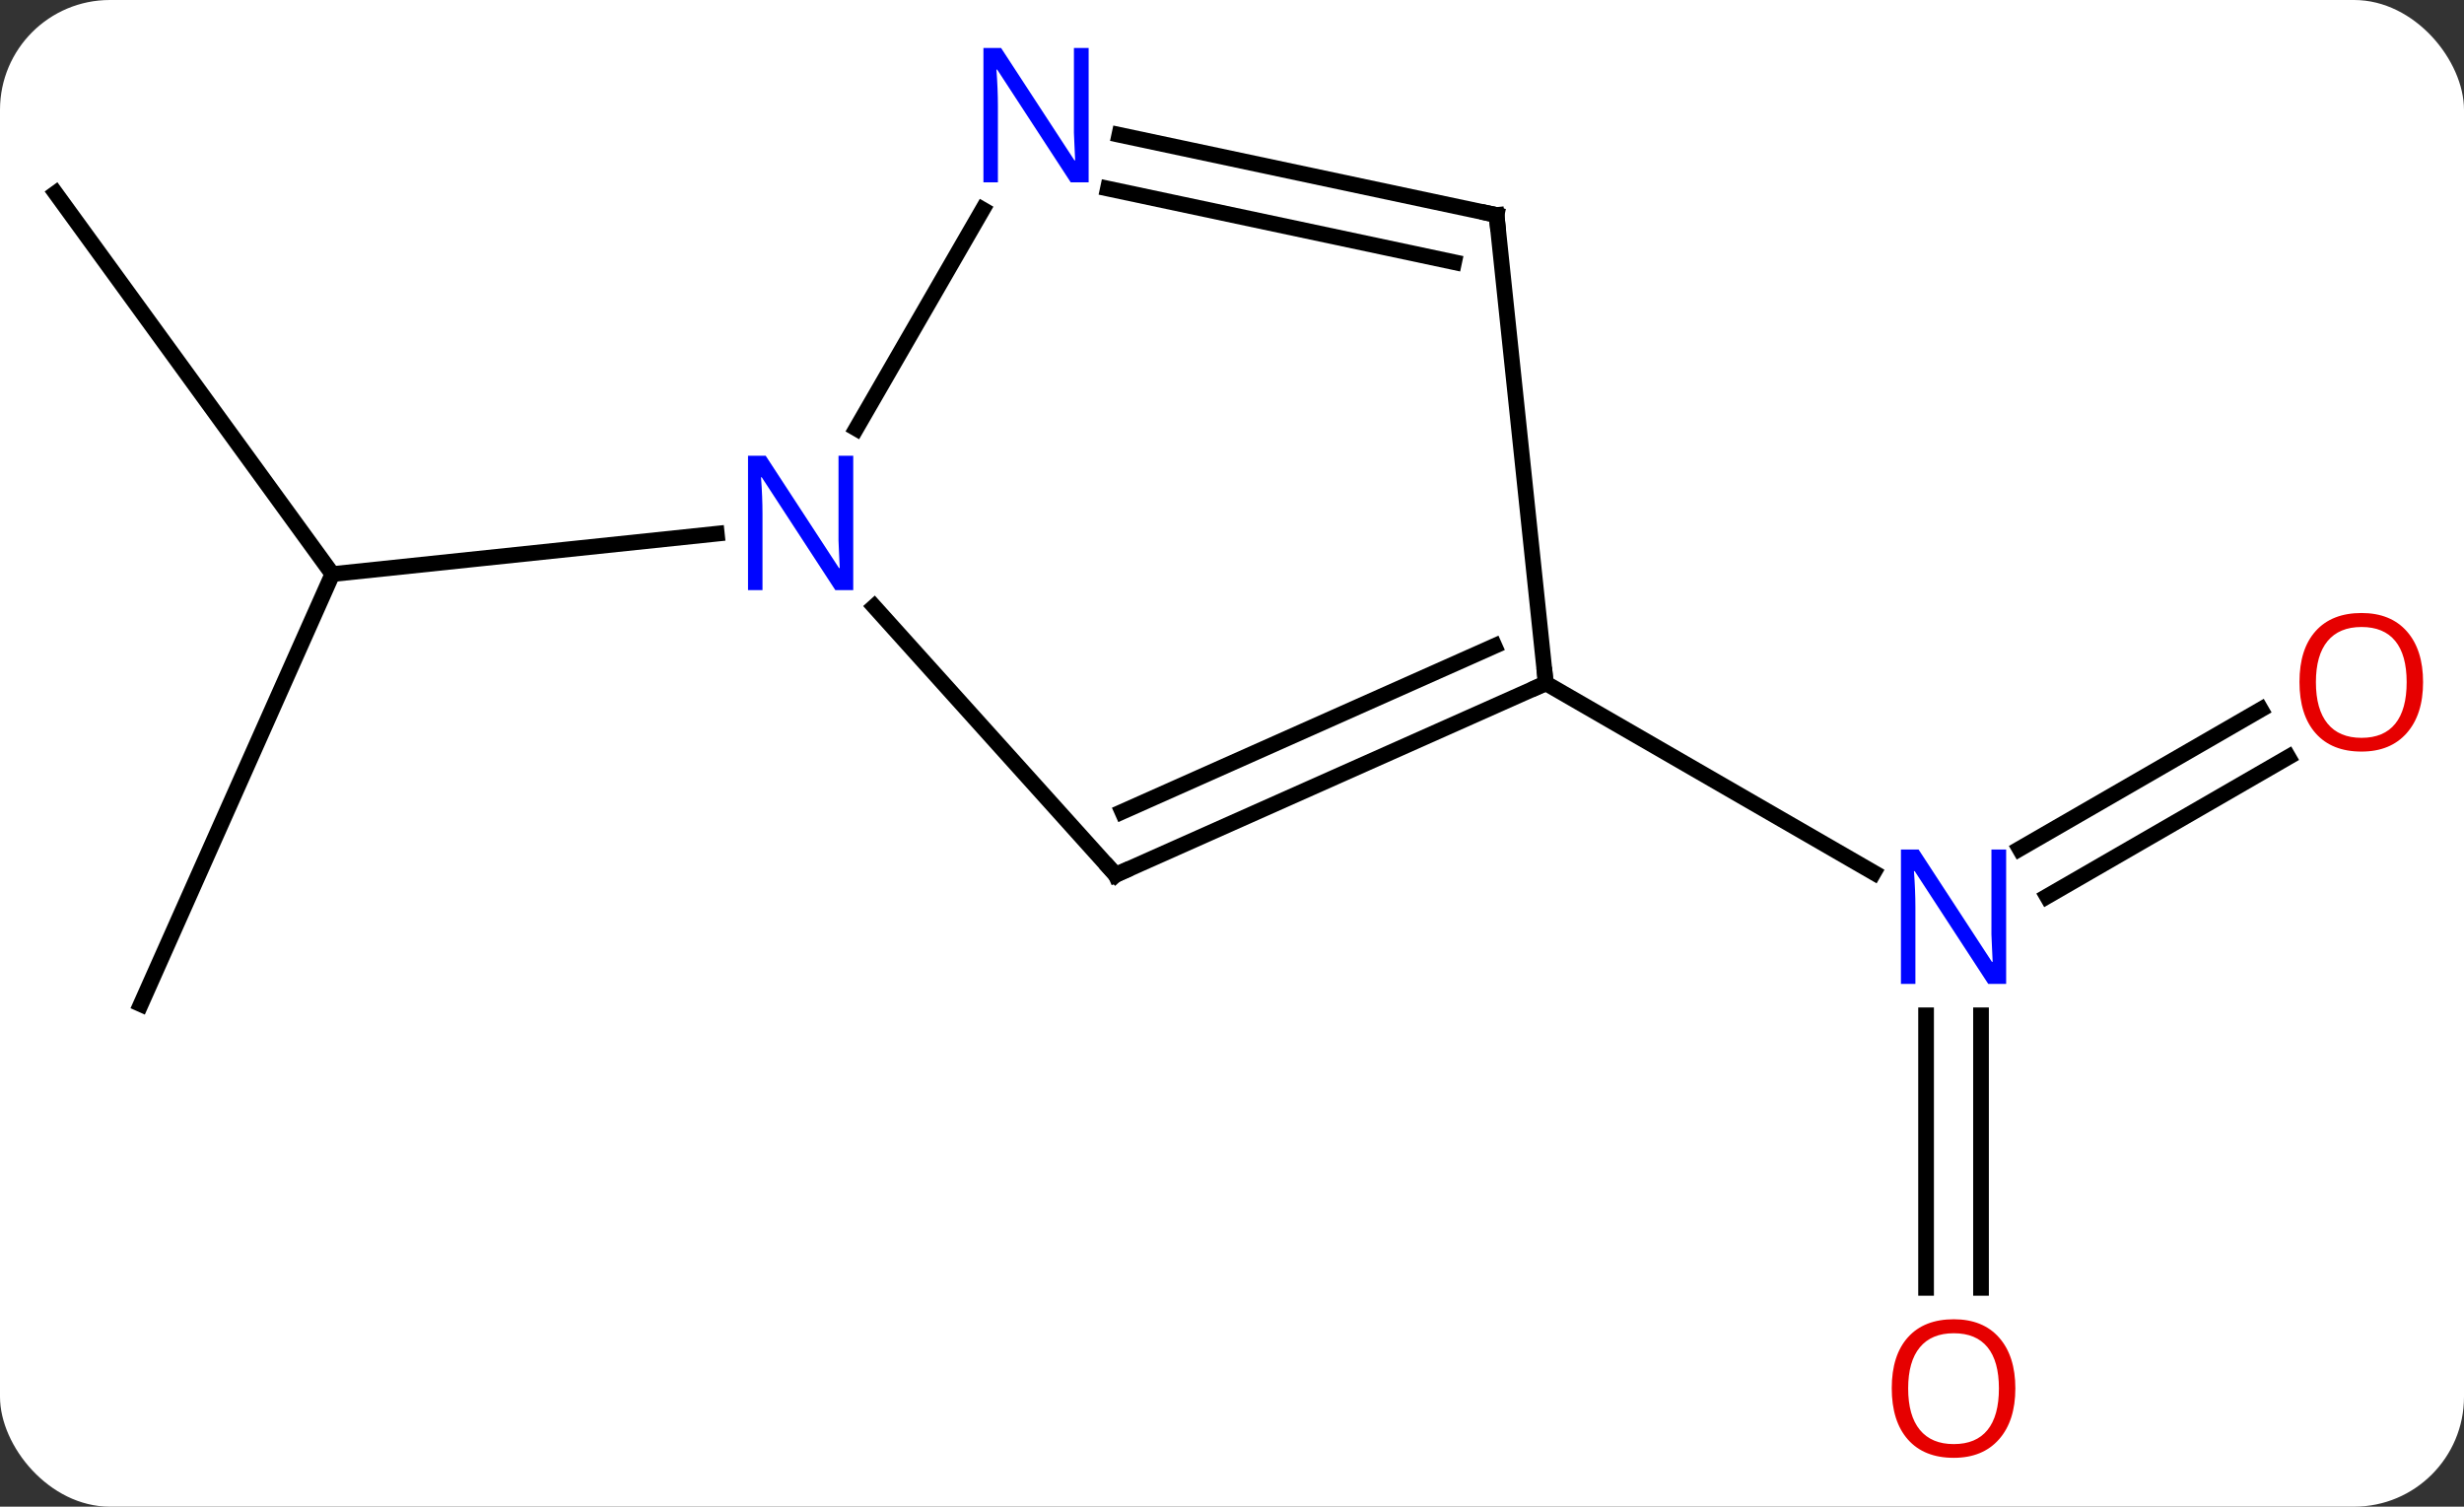 <svg width="157" viewBox="0 0 157 96" style="fill-opacity:1; color-rendering:auto; color-interpolation:auto; text-rendering:auto; stroke:black; stroke-linecap:square; stroke-miterlimit:10; shape-rendering:auto; stroke-opacity:1; fill:black; stroke-dasharray:none; font-weight:normal; stroke-width:1; font-family:'Open Sans'; font-style:normal; stroke-linejoin:miter; font-size:12; stroke-dashoffset:0; image-rendering:auto;" height="96" class="cas-substance-image" xmlns:xlink="http://www.w3.org/1999/xlink" xmlns="http://www.w3.org/2000/svg"><rect x="0" y="0" width="157" height="96" fill="#333333" stroke="none"/><svg class="cas-substance-single-component"><rect y="0" x="0" width="157" stroke="none" ry="7" rx="7" height="96" fill="white" class="cas-substance-group"/><svg y="0" x="0" width="157" viewBox="0 0 157 96" style="fill:black;" height="96" class="cas-substance-single-component-image"><svg><g><g transform="translate(77,48)" style="text-rendering:geometricPrecision; color-rendering:optimizeQuality; color-interpolation:linearRGB; stroke-linecap:butt; image-rendering:optimizeQuality;"><line y2="34.059" y1="16.692" x2="45.725" x1="45.725" style="fill:none;"/><line y2="34.059" y1="16.692" x2="49.225" x1="49.225" style="fill:none;"/><line y2="0.24" y1="9.116" x2="68.807" x1="53.434" style="fill:none;"/><line y2="-2.791" y1="6.085" x2="67.057" x1="51.684" style="fill:none;"/><line y2="-4.464" y1="7.601" x2="21.495" x1="42.391" style="fill:none;"/><line y2="15.987" y1="-11.421" x2="-68.025" x1="-55.821" style="fill:none;"/><line y2="-35.691" y1="-11.421" x2="-73.455" x1="-55.821" style="fill:none;"/><line y2="-13.995" y1="-11.421" x2="-31.327" x1="-55.821" style="fill:none;"/><line y2="7.74" y1="-4.464" x2="-5.913" x1="21.495" style="fill:none;"/><line y2="3.721" y1="-6.839" x2="-5.491" x1="18.225" style="fill:none;"/><line y2="-34.299" y1="-4.464" x2="18.357" x1="21.495" style="fill:none;"/><line y2="-9.347" y1="7.74" x2="-21.296" x1="-5.913" style="fill:none;"/><line y2="-39.408" y1="-34.299" x2="-5.678" x1="18.357" style="fill:none;"/><line y2="-35.984" y1="-31.296" x2="-6.406" x1="15.653" style="fill:none;"/><line y2="-34.648" y1="-20.694" x2="-14.386" x1="-22.442" style="fill:none;"/></g><g transform="translate(77,48)" style="fill:rgb(0,5,255); text-rendering:geometricPrecision; color-rendering:optimizeQuality; image-rendering:optimizeQuality; font-family:'Open Sans'; stroke:rgb(0,5,255); color-interpolation:linearRGB;"><path style="stroke:none;" d="M50.827 14.692 L49.686 14.692 L44.998 7.505 L44.952 7.505 Q45.045 8.77 45.045 9.817 L45.045 14.692 L44.123 14.692 L44.123 6.13 L45.248 6.13 L49.92 13.286 L49.967 13.286 Q49.967 13.13 49.92 12.27 Q49.873 11.411 49.889 11.036 L49.889 6.13 L50.827 6.13 L50.827 14.692 Z"/><path style="fill:rgb(230,0,0); stroke:none;" d="M51.413 40.466 Q51.413 42.528 50.373 43.708 Q49.334 44.888 47.491 44.888 Q45.6 44.888 44.569 43.724 Q43.538 42.559 43.538 40.45 Q43.538 38.356 44.569 37.208 Q45.6 36.059 47.491 36.059 Q49.35 36.059 50.381 37.231 Q51.413 38.403 51.413 40.466 ZM44.584 40.466 Q44.584 42.2 45.327 43.106 Q46.069 44.013 47.491 44.013 Q48.913 44.013 49.639 43.114 Q50.366 42.216 50.366 40.466 Q50.366 38.731 49.639 37.841 Q48.913 36.95 47.491 36.95 Q46.069 36.95 45.327 37.849 Q44.584 38.747 44.584 40.466 Z"/><path style="fill:rgb(230,0,0); stroke:none;" d="M77.392 -4.534 Q77.392 -2.472 76.353 -1.292 Q75.314 -0.112 73.471 -0.112 Q71.58 -0.112 70.549 -1.276 Q69.517 -2.441 69.517 -4.55 Q69.517 -6.644 70.549 -7.792 Q71.58 -8.941 73.471 -8.941 Q75.33 -8.941 76.361 -7.769 Q77.392 -6.597 77.392 -4.534 ZM70.564 -4.534 Q70.564 -2.8 71.307 -1.894 Q72.049 -0.987 73.471 -0.987 Q74.892 -0.987 75.619 -1.886 Q76.346 -2.784 76.346 -4.534 Q76.346 -6.269 75.619 -7.159 Q74.892 -8.05 73.471 -8.05 Q72.049 -8.05 71.307 -7.152 Q70.564 -6.253 70.564 -4.534 Z"/></g><g transform="translate(77,48)" style="stroke-linecap:butt; text-rendering:geometricPrecision; color-rendering:optimizeQuality; image-rendering:optimizeQuality; font-family:'Open Sans'; color-interpolation:linearRGB; stroke-miterlimit:5;"><path style="fill:none;" d="M21.038 -4.261 L21.495 -4.464 L21.443 -4.961"/><path style="fill:none;" d="M-5.456 7.537 L-5.913 7.74 L-6.247 7.368"/><path style="fill:none;" d="M18.409 -33.802 L18.357 -34.299 L17.868 -34.403"/><path style="fill:rgb(0,5,255); stroke:none;" d="M-22.634 -10.4 L-23.775 -10.4 L-28.463 -17.587 L-28.509 -17.587 Q-28.416 -16.322 -28.416 -15.275 L-28.416 -10.4 L-29.338 -10.4 L-29.338 -18.962 L-28.213 -18.962 L-23.541 -11.806 L-23.494 -11.806 Q-23.494 -11.962 -23.541 -12.822 Q-23.588 -13.681 -23.572 -14.056 L-23.572 -18.962 L-22.634 -18.962 L-22.634 -10.4 Z"/><path style="fill:rgb(0,5,255); stroke:none;" d="M-7.634 -36.38 L-8.775 -36.38 L-13.463 -43.567 L-13.509 -43.567 Q-13.416 -42.302 -13.416 -41.255 L-13.416 -36.38 L-14.338 -36.38 L-14.338 -44.942 L-13.213 -44.942 L-8.541 -37.786 L-8.494 -37.786 Q-8.494 -37.942 -8.541 -38.802 Q-8.588 -39.661 -8.572 -40.036 L-8.572 -44.942 L-7.634 -44.942 L-7.634 -36.38 Z"/></g></g></svg></svg></svg></svg>